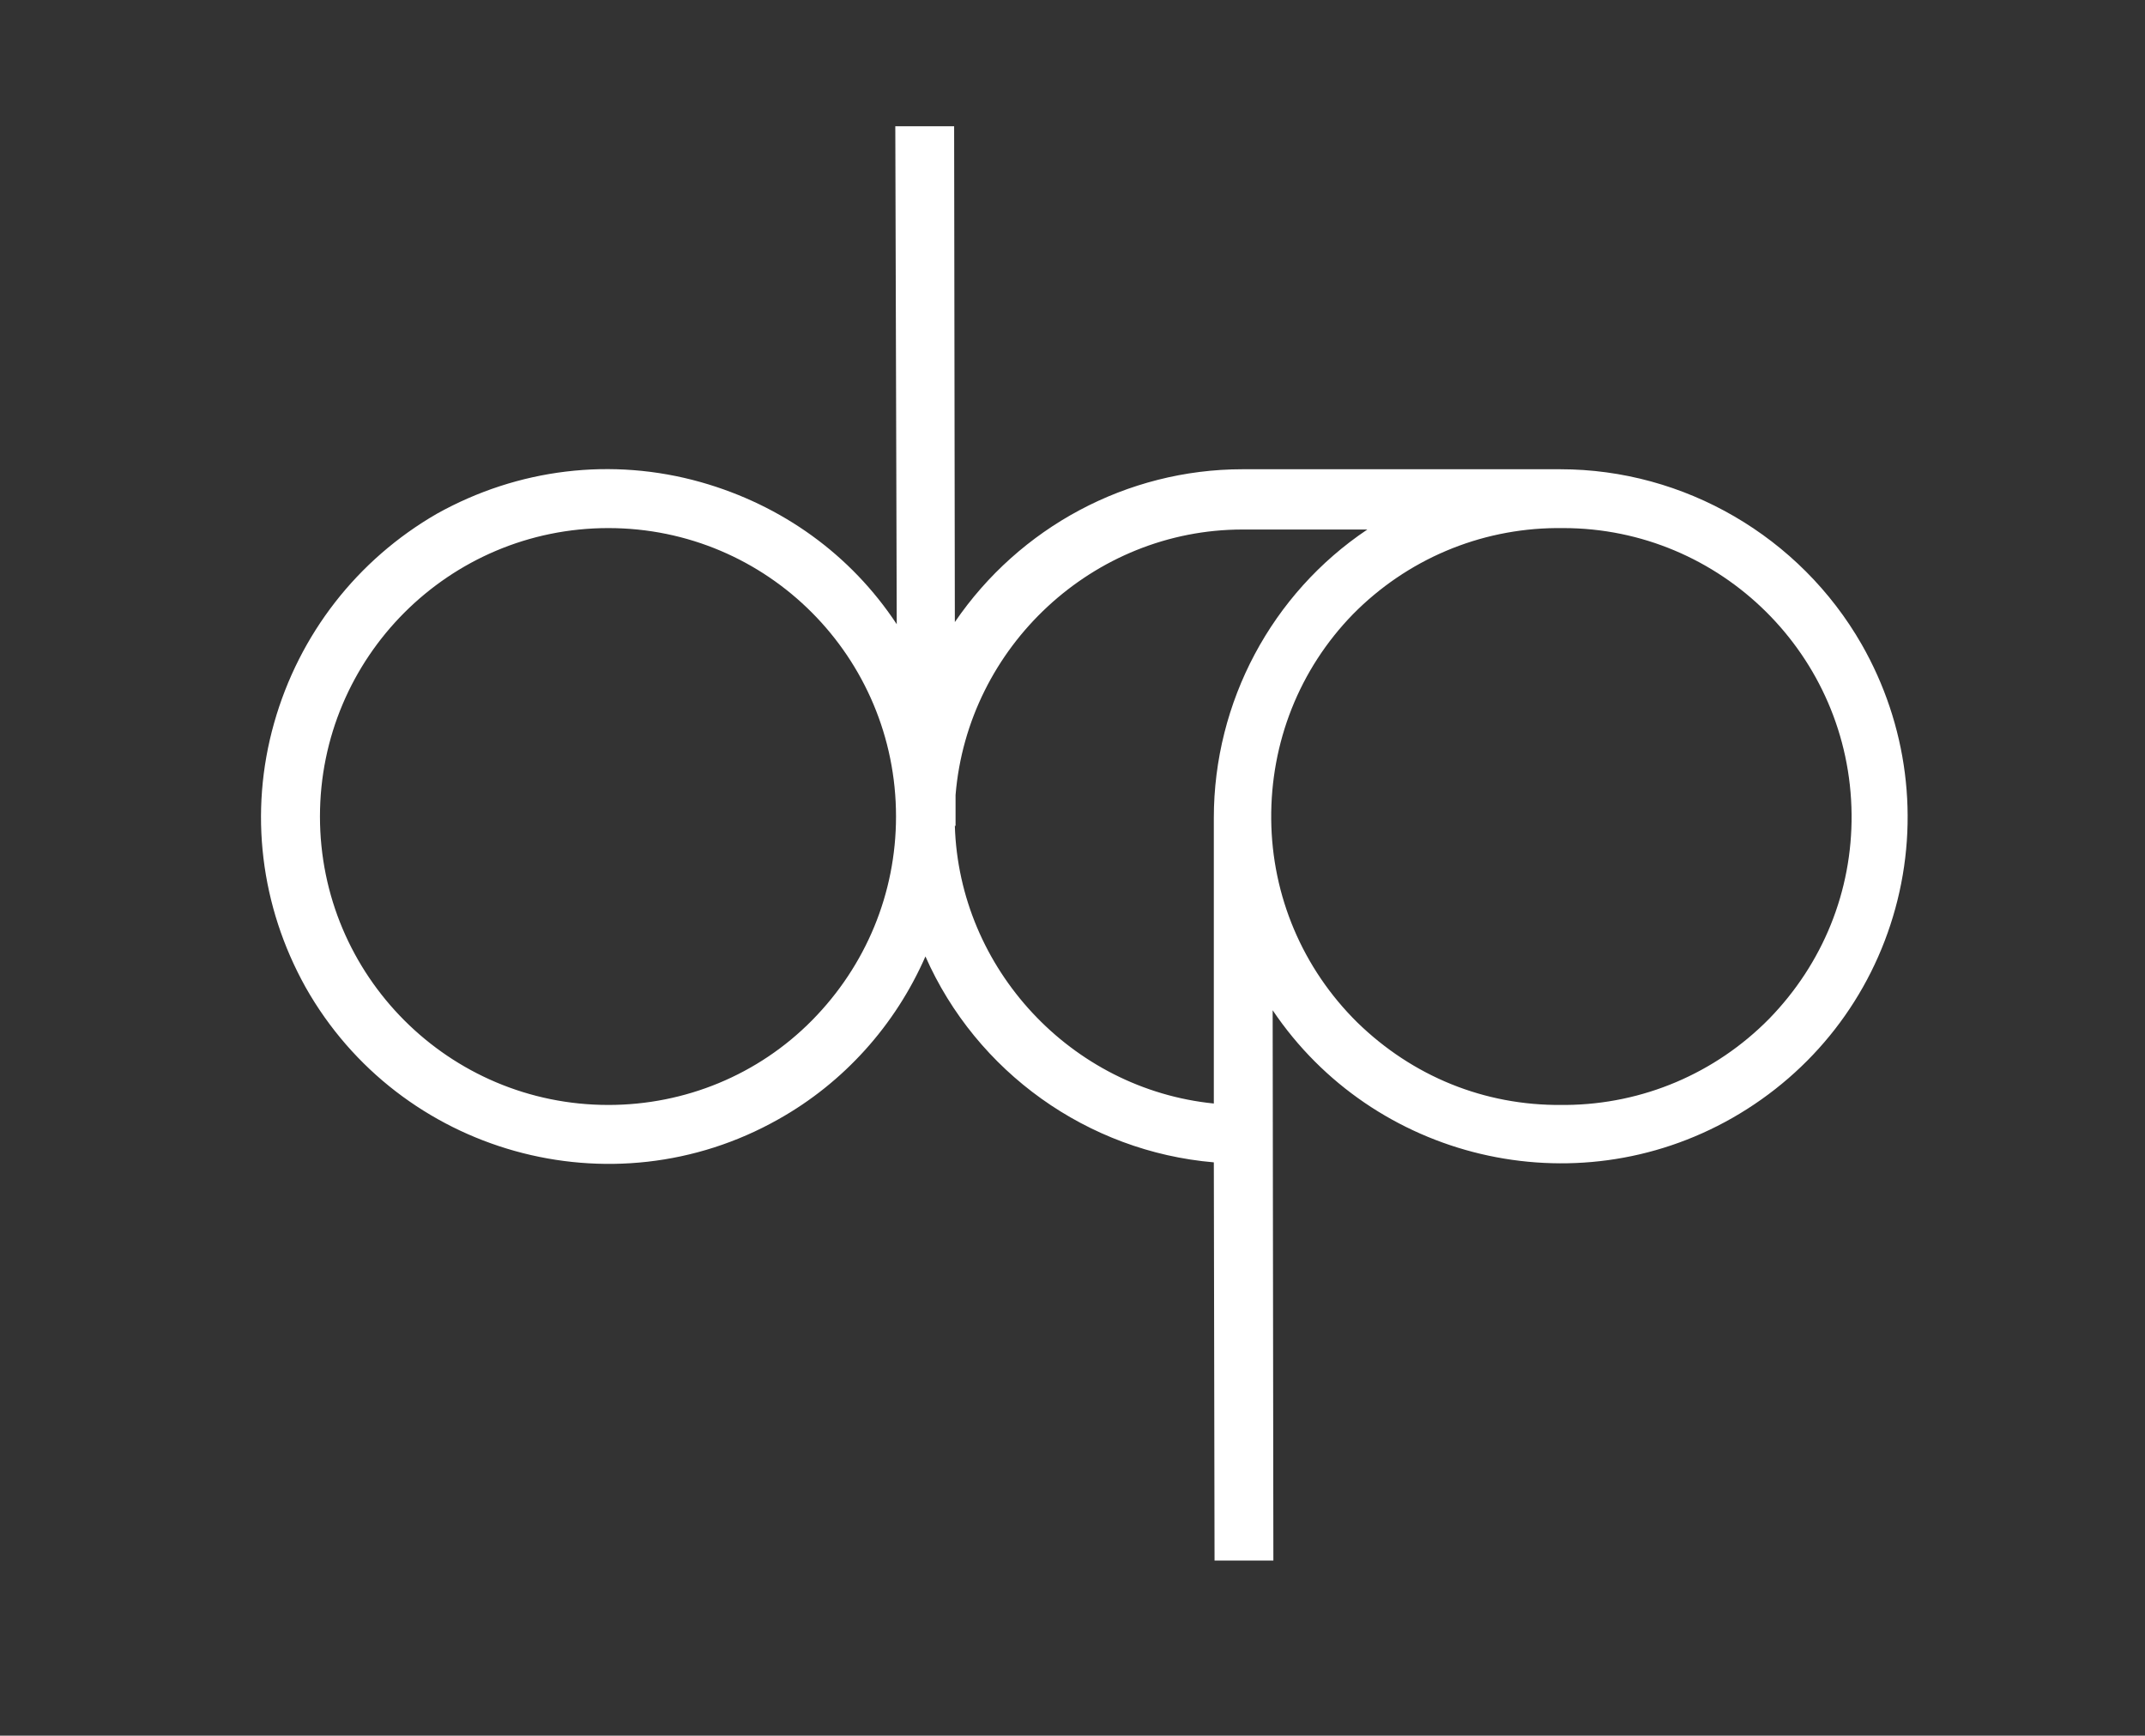 <?xml version="1.0" encoding="utf-8"?>
<!-- Generator: Adobe Illustrator 27.2.0, SVG Export Plug-In . SVG Version: 6.00 Build 0)  -->
<svg version="1.1" id="Capa_1" xmlns="http://www.w3.org/2000/svg" xmlns:xlink="http://www.w3.org/1999/xlink" x="0px" y="0px"
	 viewBox="0 0 299 241.9" style="enable-background:new 0 0 299 241.9;" xml:space="preserve">
<rect x="0" y="0" width="299" height="241.9" fill="#333333" stroke="none"/>
<style type="text/css">
	.st0{fill:#FFFFFF;}
	.st1{clip-path:url(#SVGID_00000059994577894653185120000018392783727537408432_);}
	.st2{clip-path:url(#SVGID_00000044890218685581961420000015713327155136336519_);}
	.st3{fill:url(#Rectángulo_50_00000183210087595500518970000005782050891815506847_);}
	.st4{fill:url(#Rectángulo_50_00000064327619747176626960000001605870486708659364_);}
	.st5{fill:url(#Rectángulo_50_00000093867047990672101950000012590611403586588333_);}
	.st6{fill:none;stroke:#FFFFFF;stroke-miterlimit:10;}
	.st7{opacity:0.968;fill:none;stroke:#FFFFFF;stroke-miterlimit:10;}
	.st8{opacity:0.935;fill:none;stroke:#FFFFFF;stroke-miterlimit:10;}
	.st9{opacity:0.903;fill:none;stroke:#FFFFFF;stroke-miterlimit:10;}
	.st10{opacity:0.871;fill:none;stroke:#FFFFFF;stroke-miterlimit:10;}
	.st11{opacity:0.839;fill:none;stroke:#FFFFFF;stroke-miterlimit:10;}
	.st12{opacity:0.806;fill:none;stroke:#FFFFFF;stroke-miterlimit:10;}
	.st13{opacity:0.774;fill:none;stroke:#FFFFFF;stroke-miterlimit:10;}
	.st14{opacity:0.742;fill:none;stroke:#FFFFFF;stroke-miterlimit:10;}
	.st15{opacity:0.71;fill:none;stroke:#FFFFFF;stroke-miterlimit:10;}
	.st16{opacity:0.677;fill:none;stroke:#FFFFFF;stroke-miterlimit:10;}
	.st17{opacity:0.645;fill:none;stroke:#FFFFFF;stroke-miterlimit:10;}
	.st18{opacity:0.613;fill:none;stroke:#FFFFFF;stroke-miterlimit:10;}
	.st19{opacity:0.581;fill:none;stroke:#FFFFFF;stroke-miterlimit:10;}
	.st20{opacity:0.548;fill:none;stroke:#FFFFFF;stroke-miterlimit:10;}
	.st21{opacity:0.516;fill:none;stroke:#FFFFFF;stroke-miterlimit:10;}
	.st22{opacity:0.484;fill:none;stroke:#FFFFFF;stroke-miterlimit:10;}
	.st23{opacity:0.452;fill:none;stroke:#FFFFFF;stroke-miterlimit:10;}
	.st24{opacity:0.419;fill:none;stroke:#FFFFFF;stroke-miterlimit:10;}
	.st25{opacity:0.387;fill:none;stroke:#FFFFFF;stroke-miterlimit:10;}
	.st26{opacity:0.355;fill:none;stroke:#FFFFFF;stroke-miterlimit:10;}
	.st27{opacity:0.323;fill:none;stroke:#FFFFFF;stroke-miterlimit:10;}
	.st28{opacity:0.29;fill:none;stroke:#FFFFFF;stroke-miterlimit:10;}
	.st29{opacity:0.258;fill:none;stroke:#FFFFFF;stroke-miterlimit:10;}
	.st30{opacity:0.226;fill:none;stroke:#FFFFFF;stroke-miterlimit:10;}
	.st31{opacity:0.194;fill:none;stroke:#FFFFFF;stroke-miterlimit:10;}
	.st32{opacity:0.161;fill:none;stroke:#FFFFFF;stroke-miterlimit:10;}
	.st33{opacity:0.129;fill:none;stroke:#FFFFFF;stroke-miterlimit:10;}
	.st34{opacity:9.677419e-02;fill:none;stroke:#FFFFFF;stroke-miterlimit:10;}
	.st35{opacity:6.451613e-02;fill:none;stroke:#FFFFFF;stroke-miterlimit:10;}
	.st36{opacity:3.225806e-02;fill:none;stroke:#FFFFFF;stroke-miterlimit:10;}
	.st37{opacity:0;fill:none;stroke:#FFFFFF;stroke-miterlimit:10;}
</style>
<path class="st0" d="M259.5,89.8c-8.6-15-24.7-24.4-42-24.4c0,0,0,0,0,0l-44.3,0c-16.1,0-31.1,8.1-40.1,21.3l-0.1-69.1h-8.2L125,87
	c-6.4-9.7-16-16.6-27.3-19.8c-12.4-3.5-25.5-1.9-36.8,4.4C49.8,78,41.7,88.4,38.2,100.8s-1.9,25.5,4.4,36.8
	c13.1,23.2,42.7,31.5,65.9,18.4c9.1-5.1,16.3-13.1,20.5-22.7c7.1,16.1,22.6,27.2,40.2,28.7l0.1,55.5h8.2l-0.1-76.7
	c14,20.8,42,27.6,64.1,15c11.2-6.4,19.3-16.8,22.7-29.2S265.9,101,259.5,89.8z M124.9,113.8c0,10.7-4.2,20.8-11.7,28.4
	s-17.7,11.8-28.4,11.8h0c-22.2,0-40.2-18-40.2-40.2c0-22.2,18-40.2,40.2-40.2S124.9,91.6,124.9,113.8z M169.2,153.8
	c-19.9-2-35.5-18.8-36.1-38.7h0.1l0-4.3c1.7-20.7,19.2-37,40-37h17.4c-13.3,8.9-21.4,24-21.4,40.2L169.2,153.8z M188.6,85.6
	c7.5-7.6,17.6-11.9,28.3-12l0.7,0c0.1,0,0.2,0,0.3,0c22,0,40,17.8,40.2,39.9c0.1,10.7-4,20.8-11.5,28.5c-7.5,7.6-17.6,11.9-28.3,12
	c-0.2,0-0.4,0-0.6,0h0h0c-10.8,0.1-20.8-4-28.5-11.5c-7.6-7.5-11.9-17.6-12-28.3S181.1,93.3,188.6,85.6z"/>
</svg>
